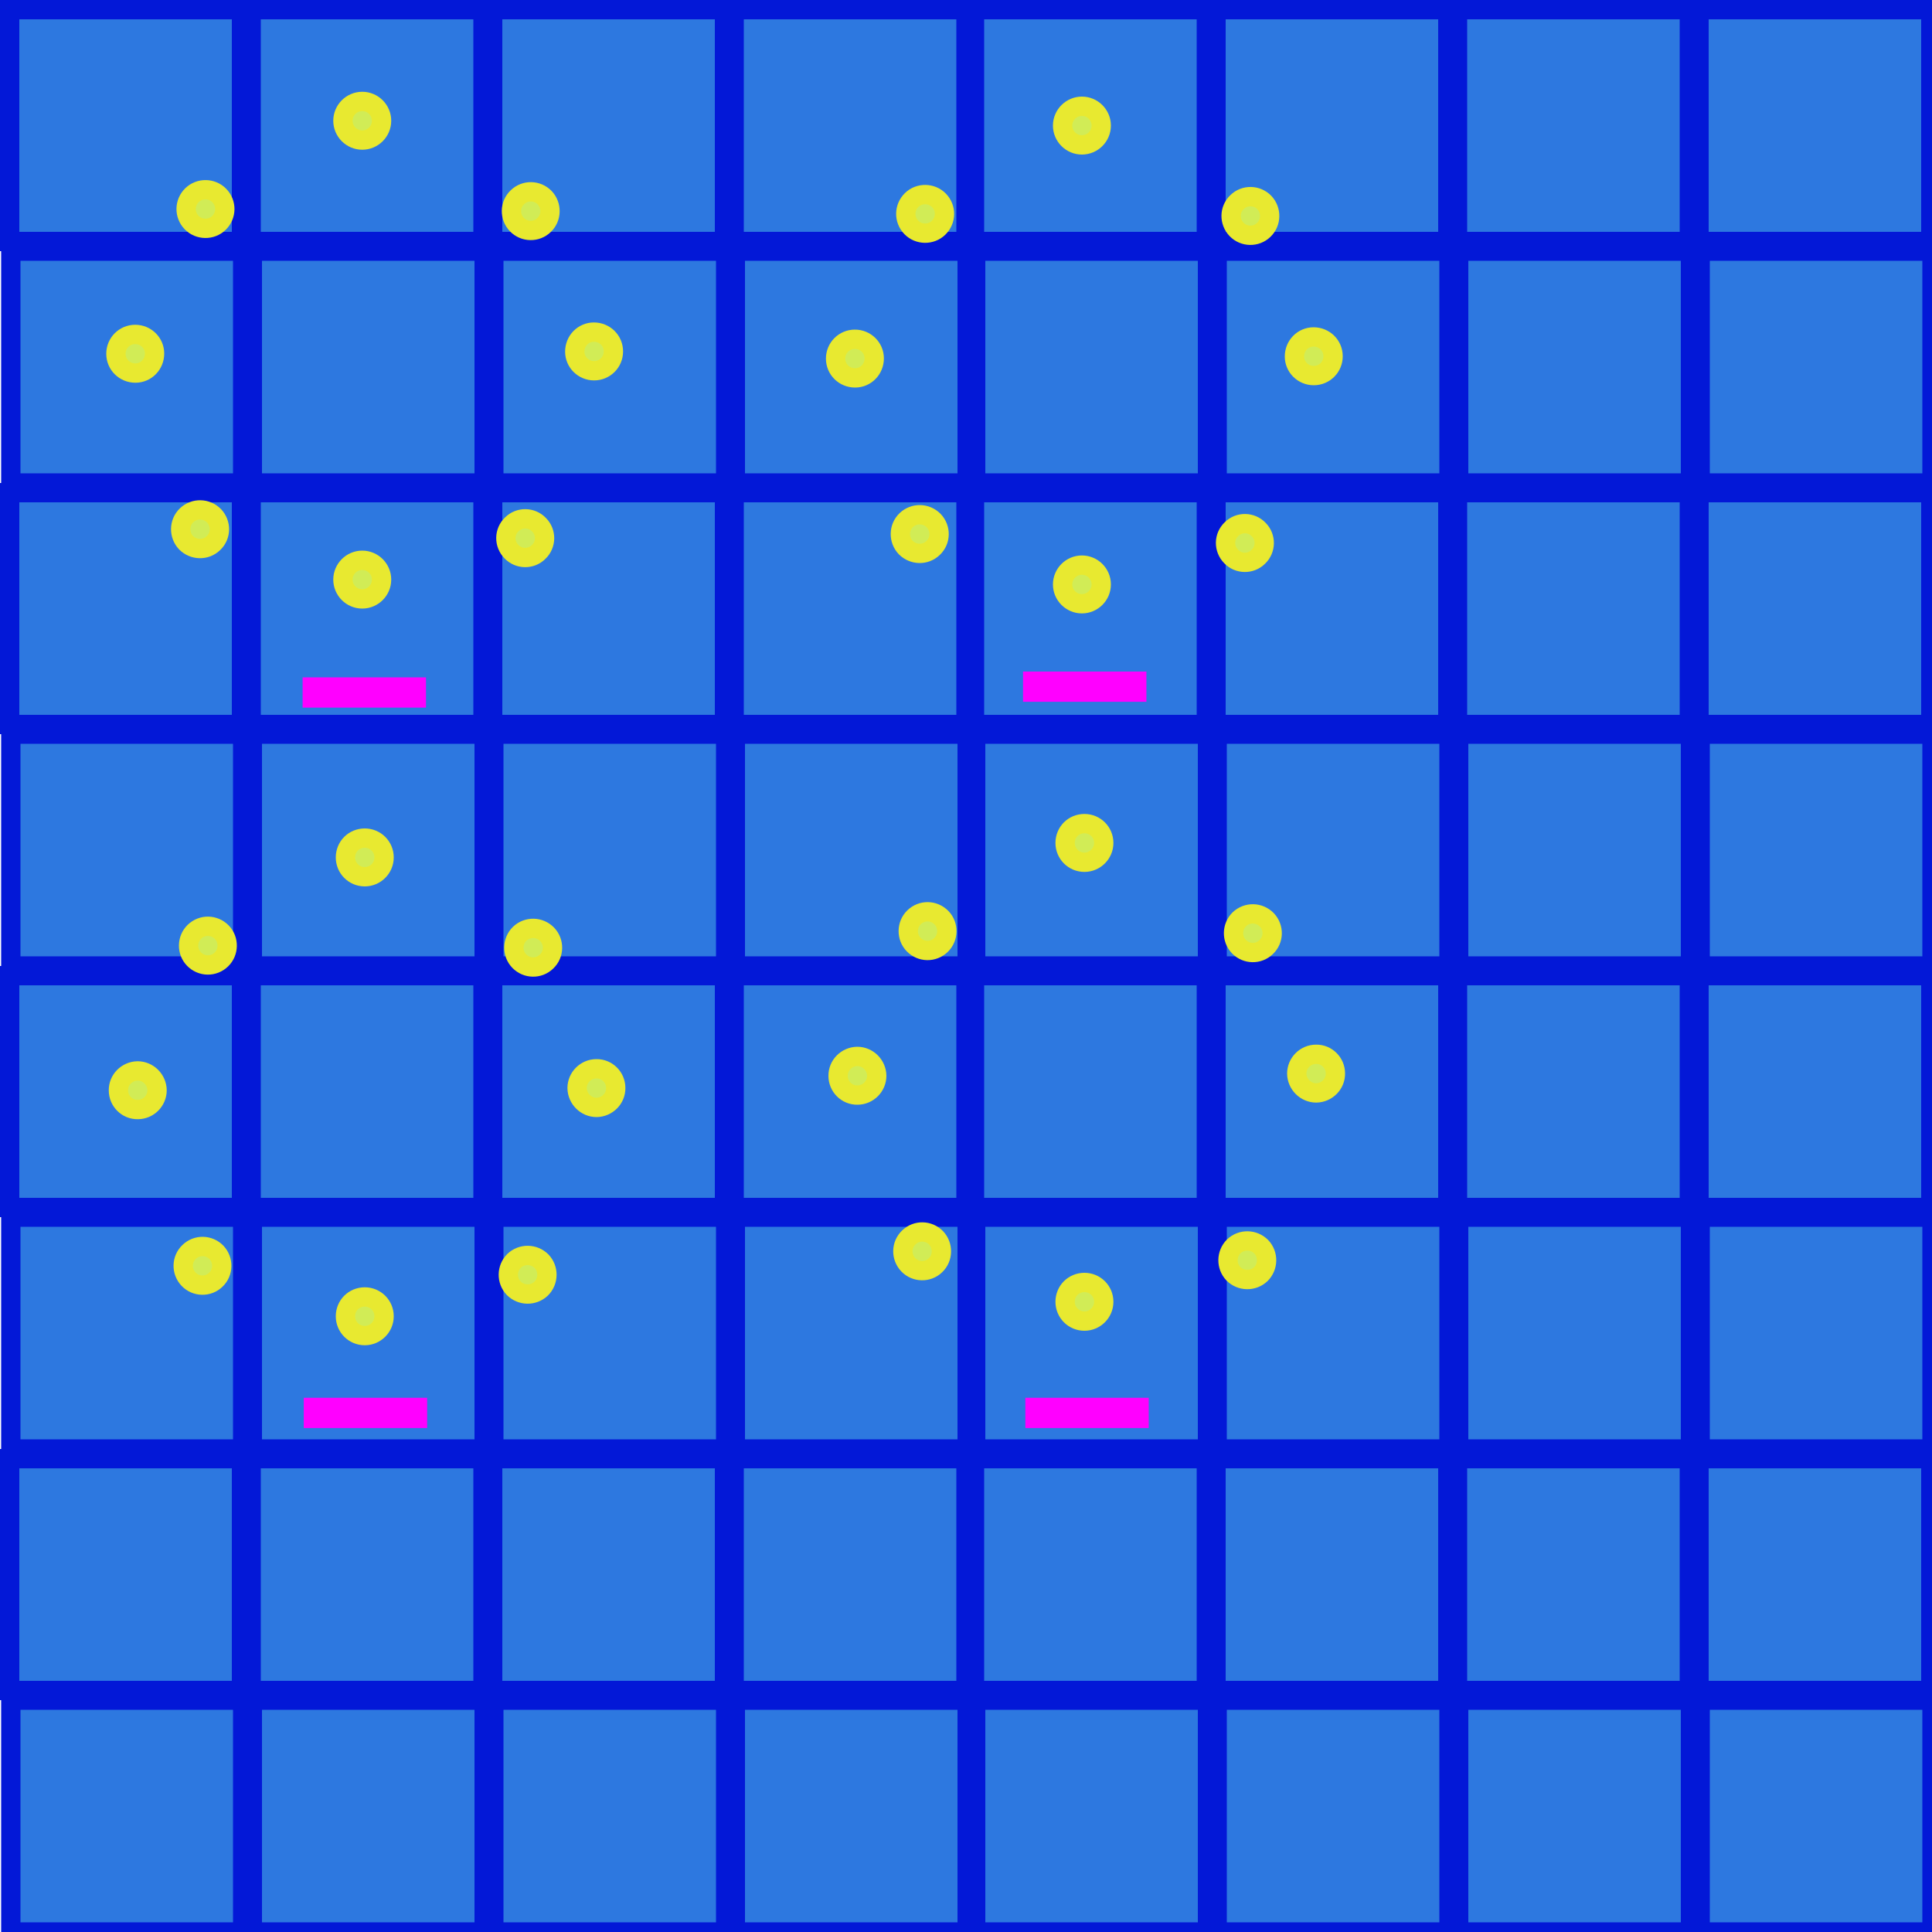 <?xml version="1.0" encoding="UTF-8" standalone="no"?>
<svg
   xmlns:dc="http://purl.org/dc/elements/1.1/"
   xmlns:cc="http://creativecommons.org/ns#"
   xmlns:rdf="http://www.w3.org/1999/02/22-rdf-syntax-ns#"
   xmlns:svg="http://www.w3.org/2000/svg"
   xmlns="http://www.w3.org/2000/svg"
   xmlns:xlink="http://www.w3.org/1999/xlink"
   xmlns:sodipodi="http://sodipodi.sourceforge.net/DTD/sodipodi-0.dtd"
   xmlns:inkscape="http://www.inkscape.org/namespaces/inkscape"
   version="1.1"
   preserveAspectRatio="xMidYMid meet"
   viewBox="0 0 100 100"
   width="100"
   height="100"
   id="svg305"
   sodipodi:docname="circle_balanced.svg"
   inkscape:version="1.0.1 (3bc2e813f5, 2020-09-07)">
  <sodipodi:namedview
     pagecolor="#ffffff"
     bordercolor="#666666"
     borderopacity="1"
     objecttolerance="10"
     gridtolerance="10"
     guidetolerance="10"
     inkscape:pageopacity="0"
     inkscape:pageshadow="2"
     inkscape:window-width="1920"
     inkscape:window-height="1001"
     id="namedview307"
     showgrid="false"
     inkscape:zoom="8.3"
     inkscape:cx="50"
     inkscape:cy="50"
     inkscape:window-x="-9"
     inkscape:window-y="-9"
     inkscape:window-maximized="1"
     inkscape:current-layer="svg305" />
  <defs
     id="defs35">
    <path
       d="M75.5 100L75.5 88L87.5 88L87.5 100L75.5 100ZM88 100L88 88L100 88L100 100L88 100ZM25.56 100L25.56 88L37.56 88L37.56 100L25.56 100ZM38.06 100L38.06 88L50.06 88L50.06 100L38.06 100ZM0.56 100L0.56 88L12.56 88L12.56 100L0.56 100ZM13.06 100L13.06 88L25.06 88L25.06 100L13.06 100ZM63 100L63 88L75 88L75 100L63 100ZM50.5 100L50.5 88L62.5 88L62.5 100L50.5 100ZM75.44 87.5L75.44 75.5L87.44 75.5L87.44 87.5L75.44 87.5ZM87.94 87.5L87.94 75.5L99.94 75.5L99.94 87.5L87.94 87.5ZM25.5 87.5L25.5 75.5L37.5 75.5L37.5 87.5L25.5 87.5ZM38 87.5L38 75.5L50 75.5L50 87.5L38 87.5ZM0.5 87.5L0.5 75.5L12.5 75.5L12.5 87.5L0.5 87.5ZM13 87.5L13 75.5L25 75.5L25 87.5L13 87.5ZM62.94 87.5L62.94 75.5L74.94 75.5L74.94 87.5L62.94 87.5ZM50.44 87.5L50.44 75.5L62.44 75.5L62.44 87.5L50.44 87.5ZM50.5 75L50.5 63L62.5 63L62.5 75L50.5 75ZM63 75L63 63L75 63L75 75L63 75ZM13.06 75L13.06 63L25.06 63L25.06 75L13.06 75ZM0.56 75L0.56 63L12.56 63L12.56 75L0.56 75ZM38.06 75L38.06 63L50.06 63L50.06 75L38.06 75ZM25.56 75L25.56 63L37.56 63L37.56 75L25.56 75ZM88 75L88 63L100 63L100 75L88 75ZM75.5 75L75.5 63L87.5 63L87.5 75L75.5 75ZM50.44 62.5L50.44 50.5L62.44 50.5L62.44 62.5L50.44 62.5ZM62.94 62.5L62.94 50.5L74.94 50.5L74.94 62.5L62.94 62.5ZM13 62.5L13 50.5L25 50.5L25 62.5L13 62.5ZM0.5 62.5L0.5 50.5L12.5 50.5L12.5 62.5L0.5 62.5ZM38 62.5L38 50.5L50 50.5L50 62.5L38 62.5ZM25.5 62.5L25.5 50.5L37.5 50.5L37.5 62.5L25.5 62.5ZM87.94 62.5L87.94 50.5L99.94 50.5L99.94 62.5L87.94 62.5ZM75.44 62.5L75.44 50.5L87.44 50.5L87.44 62.5L75.44 62.5ZM75.5 50L75.5 38L87.5 38L87.5 50L75.5 50ZM88 50L88 38L100 38L100 50L88 50ZM25.56 50L25.56 38L37.56 38L37.56 50L25.56 50ZM38.06 50L38.06 38L50.06 38L50.06 50L38.06 50ZM0.56 50L0.56 38L12.56 38L12.56 50L0.56 50ZM13.06 50L13.06 38L25.06 38L25.06 50L13.06 50ZM63 50L63 38L75 38L75 50L63 50ZM50.5 50L50.5 38L62.5 38L62.5 50L50.5 50ZM75.44 37.5L75.44 25.5L87.44 25.5L87.44 37.5L75.44 37.5ZM87.94 37.5L87.94 25.5L99.94 25.5L99.94 37.5L87.94 37.5ZM25.5 37.5L25.5 25.5L37.5 25.5L37.5 37.5L25.5 37.5ZM38 37.5L38 25.5L50 25.5L50 37.5L38 37.5ZM0.5 37.5L0.5 25.5L12.5 25.5L12.5 37.5L0.5 37.5ZM13 37.5L13 25.5L25 25.5L25 37.5L13 37.5ZM62.94 37.5L62.94 25.5L74.94 25.5L74.94 37.5L62.94 37.5ZM50.44 37.5L50.44 25.5L62.44 25.5L62.44 37.5L50.44 37.5ZM75.5 25L75.5 13L87.5 13L87.5 25L75.5 25ZM88 25L88 13L100 13L100 25L88 25ZM25.56 25L25.56 13L37.56 13L37.56 25L25.56 25ZM38.06 25L38.06 13L50.06 13L50.06 25L38.06 25ZM0.56 25L0.56 13L12.56 13L12.56 25L0.56 25ZM13.06 25L13.06 13L25.06 13L25.06 25L13.06 25ZM63 25L63 13L75 13L75 25L63 25ZM50.5 25L50.5 13L62.5 13L62.5 25L50.5 25ZM75.44 12.5L75.44 0.5L87.44 0.5L87.44 12.5L75.44 12.5ZM87.94 12.5L87.94 0.5L99.94 0.5L99.94 12.5L87.94 12.5ZM25.5 12.5L25.5 0.5L37.5 0.5L37.5 12.5L25.5 12.5ZM38 12.5L38 0.5L50 0.5L50 12.5L38 12.5ZM0.5 12.5L0.5 0.5L12.5 0.5L12.5 12.5L0.5 12.5ZM13 12.5L13 0.5L25 0.5L25 12.5L13 12.5ZM62.94 12.5L62.94 0.5L74.94 0.5L74.94 12.5L62.94 12.5ZM50.44 12.5L50.44 0.5L62.44 0.5L62.44 12.5L50.44 12.5Z"
       id="k1yBUesdFD" />
    <path
       d="M19.75 6.25C19.75 6.8 19.3 7.25 18.75 7.25C18.2 7.25 17.75 6.8 17.75 6.25C17.75 5.7 18.2 5.25 18.75 5.25C19.3 5.25 19.75 5.7 19.75 6.25Z"
       id="c3s3TD11q" />
    <path
       d="M19.75 30C19.75 30.55 19.3 31 18.75 31C18.2 31 17.75 30.55 17.75 30C17.75 29.45 18.2 29 18.75 29C19.3 29 19.75 29.45 19.75 30Z"
       id="b2bfEewD5" />
    <path
       d="M30.75 19.19C30.2 19.19 29.75 18.75 29.75 18.2C29.75 17.64 30.19 17.19 30.74 17.19C31.3 17.19 31.75 17.63 31.75 18.19C31.75 18.74 31.31 19.19 30.75 19.19Z"
       id="cZwfUKMM" />
    <path
       d="M7.01 19.31C6.45 19.31 6 18.87 6 18.31C6 17.76 6.44 17.31 7 17.31C7.55 17.31 8 17.75 8 18.3C8 18.86 7.56 19.31 7.01 19.31Z"
       id="f6fAWiyK9" />
    <path
       d="M28.16 11.65C27.77 12.03 27.13 12.02 26.75 11.62C26.37 11.22 26.38 10.59 26.78 10.21C27.18 9.82 27.81 9.84 28.19 10.23C28.57 10.63 28.56 11.27 28.16 11.65Z"
       id="b4AUCgHtTJ" />
    <path
       d="M11.05 28.11C10.65 28.5 10.02 28.48 9.63 28.09C9.25 27.69 9.26 27.05 9.66 26.67C10.06 26.29 10.69 26.3 11.08 26.7C11.46 27.1 11.45 27.73 11.05 28.11Z"
       id="b24ikpK95n" />
    <path
       d="M26.47 28.55C26.08 28.15 26.09 27.52 26.49 27.14C26.88 26.75 27.52 26.76 27.9 27.16C28.29 27.55 28.28 28.19 27.88 28.57C27.49 28.96 26.85 28.95 26.47 28.55Z"
       id="a6ouCp7da" />
    <path
       d="M9.92 11.52C9.53 11.12 9.54 10.49 9.94 10.1C10.33 9.72 10.97 9.73 11.35 10.12C11.74 10.52 11.73 11.15 11.33 11.54C10.94 11.92 10.3 11.91 9.92 11.52Z"
       id="claKNWiNh" />
    <path
       d="M19.88 44.38C19.88 44.93 19.43 45.38 18.88 45.38C18.32 45.38 17.88 44.93 17.88 44.38C17.88 43.82 18.32 43.38 18.88 43.38C19.43 43.38 19.88 43.82 19.88 44.38Z"
       id="i1jUD5z6ND" />
    <path
       d="M19.88 68.13C19.88 68.68 19.43 69.13 18.88 69.13C18.32 69.13 17.88 68.68 17.88 68.13C17.88 67.57 18.32 67.13 18.88 67.13C19.43 67.13 19.88 67.57 19.88 68.13Z"
       id="e3CbWald3Z" />
    <path
       d="M30.88 57.32C30.33 57.32 29.88 56.87 29.87 56.32C29.87 55.77 30.32 55.32 30.87 55.32C31.42 55.31 31.87 55.76 31.87 56.31C31.88 56.86 31.43 57.31 30.88 57.32Z"
       id="dqvy8OgkE" />
    <path
       d="M7.13 57.43C6.58 57.44 6.13 56.99 6.13 56.44C6.12 55.89 6.57 55.44 7.12 55.43C7.67 55.43 8.12 55.88 8.13 56.43C8.13 56.98 7.68 57.43 7.13 57.43Z"
       id="bwVK898K2" />
    <path
       d="M28.29 49.77C27.89 50.16 27.26 50.14 26.88 49.75C26.49 49.35 26.51 48.71 26.9 48.33C27.3 47.95 27.93 47.96 28.32 48.36C28.7 48.76 28.69 49.39 28.29 49.77Z"
       id="a1K0edVJDU" />
    <path
       d="M11.17 66.24C10.78 66.62 10.14 66.61 9.76 66.21C9.38 65.81 9.39 65.18 9.79 64.8C10.19 64.41 10.82 64.43 11.2 64.82C11.58 65.22 11.57 65.86 11.17 66.24Z"
       id="j6hkn4lS9K" />
    <path
       d="M26.59 66.68C26.21 66.28 26.22 65.65 26.61 65.26C27.01 64.88 27.64 64.89 28.03 65.28C28.41 65.68 28.4 66.31 28.01 66.7C27.61 67.08 26.98 67.07 26.59 66.68Z"
       id="caw7aqaD1" />
    <path
       d="M10.04 49.64C9.66 49.25 9.67 48.61 10.06 48.23C10.46 47.84 11.09 47.85 11.48 48.25C11.86 48.64 11.85 49.28 11.46 49.66C11.06 50.05 10.43 50.04 10.04 49.64Z"
       id="d5hGrPta4z" />
    <path
       d="M57 6.5C57 7.05 56.55 7.5 56 7.5C55.45 7.5 55 7.05 55 6.5C55 5.95 55.45 5.5 56 5.5C56.55 5.5 57 5.95 57 6.5Z"
       id="hAWyoOXc" />
    <path
       d="M57 30.25C57 30.8 56.55 31.25 56 31.25C55.45 31.25 55 30.8 55 30.25C55 29.7 55.45 29.25 56 29.25C56.55 29.25 57 29.7 57 30.25Z"
       id="b1a09HmG2I" />
    <path
       d="M68 19.44C67.45 19.44 67 19 67 18.45C67 17.89 67.44 17.44 67.99 17.44C68.55 17.44 69 17.88 69 18.44C69 18.99 68.56 19.44 68 19.44Z"
       id="b1GdzSVFdH" />
    <path
       d="M44.26 19.56C43.7 19.56 43.25 19.12 43.25 18.56C43.25 18.01 43.69 17.56 44.25 17.56C44.8 17.56 45.25 18 45.25 18.55C45.25 19.11 44.81 19.56 44.26 19.56Z"
       id="iPJfBEYNU" />
    <path
       d="M65.41 11.9C65.02 12.28 64.38 12.27 64 11.87C63.62 11.47 63.63 10.84 64.03 10.46C64.43 10.07 65.06 10.09 65.44 10.48C65.82 10.88 65.81 11.52 65.41 11.9Z"
       id="b1Kc8fz1X" />
    <path
       d="M48.3 28.36C47.9 28.75 47.27 28.73 46.88 28.34C46.5 27.94 46.51 27.3 46.91 26.92C47.31 26.54 47.94 26.55 48.33 26.95C48.71 27.35 48.7 27.98 48.3 28.36Z"
       id="c1p3DAHvM6" />
    <path
       d="M63.72 28.8C63.33 28.4 63.34 27.77 63.74 27.39C64.13 27 64.77 27.01 65.15 27.41C65.54 27.8 65.53 28.44 65.13 28.82C64.74 29.21 64.1 29.2 63.72 28.8Z"
       id="a6XO652wBn" />
    <path
       d="M47.17 11.77C46.78 11.37 46.79 10.74 47.19 10.35C47.58 9.97 48.22 9.98 48.6 10.37C48.99 10.77 48.98 11.4 48.58 11.79C48.19 12.17 47.55 12.16 47.17 11.77Z"
       id="bi6WARqWY" />
    <path
       d="M57.13 43.63C57.13 44.18 56.68 44.63 56.13 44.63C55.57 44.63 55.13 44.18 55.13 43.63C55.13 43.07 55.57 42.63 56.13 42.63C56.68 42.63 57.13 43.07 57.13 43.63Z"
       id="atUG8seKM" />
    <path
       d="M57.13 67.38C57.13 67.93 56.68 68.38 56.13 68.38C55.57 68.38 55.13 67.93 55.13 67.38C55.13 66.82 55.57 66.38 56.13 66.38C56.68 66.38 57.13 66.82 57.13 67.38Z"
       id="j79VdC37T" />
    <path
       d="M68.13 56.57C67.58 56.57 67.13 56.12 67.12 55.57C67.12 55.02 67.57 54.57 68.12 54.57C68.67 54.56 69.12 55.01 69.12 55.56C69.13 56.11 68.68 56.56 68.13 56.57Z"
       id="a9tvGHcur" />
    <path
       d="M44.38 56.68C43.83 56.69 43.38 56.24 43.38 55.69C43.37 55.14 43.82 54.69 44.37 54.68C44.92 54.68 45.37 55.13 45.38 55.68C45.38 56.23 44.93 56.68 44.38 56.68Z"
       id="a2G34XrIo1" />
    <path
       d="M65.54 49.02C65.14 49.41 64.51 49.39 64.13 49C63.74 48.6 63.76 47.96 64.15 47.58C64.55 47.2 65.18 47.21 65.57 47.61C65.95 48.01 65.94 48.64 65.54 49.02Z"
       id="b1SEpRBMT" />
    <path
       d="M48.42 65.49C48.03 65.87 47.39 65.86 47.01 65.46C46.63 65.06 46.64 64.43 47.04 64.05C47.44 63.66 48.07 63.68 48.45 64.07C48.83 64.47 48.82 65.11 48.42 65.49Z"
       id="a1okAYKneD" />
    <path
       d="M63.84 65.93C63.46 65.53 63.47 64.9 63.86 64.51C64.26 64.13 64.89 64.14 65.28 64.53C65.66 64.93 65.65 65.56 65.26 65.95C64.86 66.33 64.23 66.32 63.84 65.93Z"
       id="aa0Det9r3" />
    <path
       d="M47.29 48.89C46.91 48.5 46.92 47.86 47.31 47.48C47.71 47.09 48.34 47.1 48.73 47.5C49.11 47.89 49.1 48.53 48.71 48.91C48.31 49.3 47.68 49.29 47.29 48.89Z"
       id="gqc7k7YWL" />
  </defs>
  <g
     id="g303">
    <g
       id="g301">
      <g
         id="g43">
        <use
           xlink:href="#k1yBUesdFD"
           opacity="1"
           fill="#2d78e0"
           fill-opacity="1"
           id="use37" />
        <g
           id="g41">
          <use
             xlink:href="#k1yBUesdFD"
             opacity="1"
             fill-opacity="0"
             stroke="#0318d7"
             stroke-width="1"
             stroke-opacity="1"
             id="use39" />
        </g>
      </g>
      <g
         id="g51">
        <use
           xlink:href="#c3s3TD11q"
           opacity="1"
           fill="#d1ec56"
           fill-opacity="1"
           id="use45" />
        <g
           id="g49">
          <use
             xlink:href="#c3s3TD11q"
             opacity="1"
             fill-opacity="0"
             stroke="#e8e930"
             stroke-width="1"
             stroke-opacity="1"
             id="use47" />
        </g>
      </g>
      <g
         id="g59">
        <use
           xlink:href="#b2bfEewD5"
           opacity="1"
           fill="#d1ec56"
           fill-opacity="1"
           id="use53" />
        <g
           id="g57">
          <use
             xlink:href="#b2bfEewD5"
             opacity="1"
             fill-opacity="0"
             stroke="#e8e930"
             stroke-width="1"
             stroke-opacity="1"
             id="use55" />
        </g>
      </g>
      <g
         id="g67">
        <use
           xlink:href="#cZwfUKMM"
           opacity="1"
           fill="#d1ec56"
           fill-opacity="1"
           id="use61" />
        <g
           id="g65">
          <use
             xlink:href="#cZwfUKMM"
             opacity="1"
             fill-opacity="0"
             stroke="#e8e930"
             stroke-width="1"
             stroke-opacity="1"
             id="use63" />
        </g>
      </g>
      <g
         id="g75">
        <use
           xlink:href="#f6fAWiyK9"
           opacity="1"
           fill="#d1ec56"
           fill-opacity="1"
           id="use69" />
        <g
           id="g73">
          <use
             xlink:href="#f6fAWiyK9"
             opacity="1"
             fill-opacity="0"
             stroke="#e8e930"
             stroke-width="1"
             stroke-opacity="1"
             id="use71" />
        </g>
      </g>
      <g
         id="g83">
        <use
           xlink:href="#b4AUCgHtTJ"
           opacity="1"
           fill="#d1ec56"
           fill-opacity="1"
           id="use77" />
        <g
           id="g81">
          <use
             xlink:href="#b4AUCgHtTJ"
             opacity="1"
             fill-opacity="0"
             stroke="#e8e930"
             stroke-width="1"
             stroke-opacity="1"
             id="use79" />
        </g>
      </g>
      <g
         id="g91">
        <use
           xlink:href="#b24ikpK95n"
           opacity="1"
           fill="#d1ec56"
           fill-opacity="1"
           id="use85" />
        <g
           id="g89">
          <use
             xlink:href="#b24ikpK95n"
             opacity="1"
             fill-opacity="0"
             stroke="#e8e930"
             stroke-width="1"
             stroke-opacity="1"
             id="use87" />
        </g>
      </g>
      <g
         id="g99">
        <use
           xlink:href="#a6ouCp7da"
           opacity="1"
           fill="#d1ec56"
           fill-opacity="1"
           id="use93" />
        <g
           id="g97">
          <use
             xlink:href="#a6ouCp7da"
             opacity="1"
             fill-opacity="0"
             stroke="#e8e930"
             stroke-width="1"
             stroke-opacity="1"
             id="use95" />
        </g>
      </g>
      <g
         id="g107">
        <use
           xlink:href="#claKNWiNh"
           opacity="1"
           fill="#d1ec56"
           fill-opacity="1"
           id="use101" />
        <g
           id="g105">
          <use
             xlink:href="#claKNWiNh"
             opacity="1"
             fill-opacity="0"
             stroke="#e8e930"
             stroke-width="1"
             stroke-opacity="1"
             id="use103" />
        </g>
      </g>
      <g
         id="g115">
        <use
           xlink:href="#i1jUD5z6ND"
           opacity="1"
           fill="#d1ec56"
           fill-opacity="1"
           id="use109" />
        <g
           id="g113">
          <use
             xlink:href="#i1jUD5z6ND"
             opacity="1"
             fill-opacity="0"
             stroke="#e8e930"
             stroke-width="1"
             stroke-opacity="1"
             id="use111" />
        </g>
      </g>
      <g
         id="g123">
        <use
           xlink:href="#e3CbWald3Z"
           opacity="1"
           fill="#d1ec56"
           fill-opacity="1"
           id="use117" />
        <g
           id="g121">
          <use
             xlink:href="#e3CbWald3Z"
             opacity="1"
             fill-opacity="0"
             stroke="#e8e930"
             stroke-width="1"
             stroke-opacity="1"
             id="use119" />
        </g>
      </g>
      <g
         id="g131">
        <use
           xlink:href="#dqvy8OgkE"
           opacity="1"
           fill="#d1ec56"
           fill-opacity="1"
           id="use125" />
        <g
           id="g129">
          <use
             xlink:href="#dqvy8OgkE"
             opacity="1"
             fill-opacity="0"
             stroke="#e8e930"
             stroke-width="1"
             stroke-opacity="1"
             id="use127" />
        </g>
      </g>
      <g
         id="g139">
        <use
           xlink:href="#bwVK898K2"
           opacity="1"
           fill="#d1ec56"
           fill-opacity="1"
           id="use133" />
        <g
           id="g137">
          <use
             xlink:href="#bwVK898K2"
             opacity="1"
             fill-opacity="0"
             stroke="#e8e930"
             stroke-width="1"
             stroke-opacity="1"
             id="use135" />
        </g>
      </g>
      <g
         id="g147">
        <use
           xlink:href="#a1K0edVJDU"
           opacity="1"
           fill="#d1ec56"
           fill-opacity="1"
           id="use141" />
        <g
           id="g145">
          <use
             xlink:href="#a1K0edVJDU"
             opacity="1"
             fill-opacity="0"
             stroke="#e8e930"
             stroke-width="1"
             stroke-opacity="1"
             id="use143" />
        </g>
      </g>
      <g
         id="g155">
        <use
           xlink:href="#j6hkn4lS9K"
           opacity="1"
           fill="#d1ec56"
           fill-opacity="1"
           id="use149" />
        <g
           id="g153">
          <use
             xlink:href="#j6hkn4lS9K"
             opacity="1"
             fill-opacity="0"
             stroke="#e8e930"
             stroke-width="1"
             stroke-opacity="1"
             id="use151" />
        </g>
      </g>
      <g
         id="g163">
        <use
           xlink:href="#caw7aqaD1"
           opacity="1"
           fill="#d1ec56"
           fill-opacity="1"
           id="use157" />
        <g
           id="g161">
          <use
             xlink:href="#caw7aqaD1"
             opacity="1"
             fill-opacity="0"
             stroke="#e8e930"
             stroke-width="1"
             stroke-opacity="1"
             id="use159" />
        </g>
      </g>
      <g
         id="g171">
        <use
           xlink:href="#d5hGrPta4z"
           opacity="1"
           fill="#d1ec56"
           fill-opacity="1"
           id="use165" />
        <g
           id="g169">
          <use
             xlink:href="#d5hGrPta4z"
             opacity="1"
             fill-opacity="0"
             stroke="#e8e930"
             stroke-width="1"
             stroke-opacity="1"
             id="use167" />
        </g>
      </g>
      <g
         id="g179">
        <use
           xlink:href="#hAWyoOXc"
           opacity="1"
           fill="#d1ec56"
           fill-opacity="1"
           id="use173" />
        <g
           id="g177">
          <use
             xlink:href="#hAWyoOXc"
             opacity="1"
             fill-opacity="0"
             stroke="#e8e930"
             stroke-width="1"
             stroke-opacity="1"
             id="use175" />
        </g>
      </g>
      <g
         id="g187">
        <use
           xlink:href="#b1a09HmG2I"
           opacity="1"
           fill="#d1ec56"
           fill-opacity="1"
           id="use181" />
        <g
           id="g185">
          <use
             xlink:href="#b1a09HmG2I"
             opacity="1"
             fill-opacity="0"
             stroke="#e8e930"
             stroke-width="1"
             stroke-opacity="1"
             id="use183" />
        </g>
      </g>
      <g
         id="g195">
        <use
           xlink:href="#b1GdzSVFdH"
           opacity="1"
           fill="#d1ec56"
           fill-opacity="1"
           id="use189" />
        <g
           id="g193">
          <use
             xlink:href="#b1GdzSVFdH"
             opacity="1"
             fill-opacity="0"
             stroke="#e8e930"
             stroke-width="1"
             stroke-opacity="1"
             id="use191" />
        </g>
      </g>
      <g
         id="g203">
        <use
           xlink:href="#iPJfBEYNU"
           opacity="1"
           fill="#d1ec56"
           fill-opacity="1"
           id="use197" />
        <g
           id="g201">
          <use
             xlink:href="#iPJfBEYNU"
             opacity="1"
             fill-opacity="0"
             stroke="#e8e930"
             stroke-width="1"
             stroke-opacity="1"
             id="use199" />
        </g>
      </g>
      <g
         id="g211">
        <use
           xlink:href="#b1Kc8fz1X"
           opacity="1"
           fill="#d1ec56"
           fill-opacity="1"
           id="use205" />
        <g
           id="g209">
          <use
             xlink:href="#b1Kc8fz1X"
             opacity="1"
             fill-opacity="0"
             stroke="#e8e930"
             stroke-width="1"
             stroke-opacity="1"
             id="use207" />
        </g>
      </g>
      <g
         id="g219">
        <use
           xlink:href="#c1p3DAHvM6"
           opacity="1"
           fill="#d1ec56"
           fill-opacity="1"
           id="use213" />
        <g
           id="g217">
          <use
             xlink:href="#c1p3DAHvM6"
             opacity="1"
             fill-opacity="0"
             stroke="#e8e930"
             stroke-width="1"
             stroke-opacity="1"
             id="use215" />
        </g>
      </g>
      <g
         id="g227">
        <use
           xlink:href="#a6XO652wBn"
           opacity="1"
           fill="#d1ec56"
           fill-opacity="1"
           id="use221" />
        <g
           id="g225">
          <use
             xlink:href="#a6XO652wBn"
             opacity="1"
             fill-opacity="0"
             stroke="#e8e930"
             stroke-width="1"
             stroke-opacity="1"
             id="use223" />
        </g>
      </g>
      <g
         id="g235">
        <use
           xlink:href="#bi6WARqWY"
           opacity="1"
           fill="#d1ec56"
           fill-opacity="1"
           id="use229" />
        <g
           id="g233">
          <use
             xlink:href="#bi6WARqWY"
             opacity="1"
             fill-opacity="0"
             stroke="#e8e930"
             stroke-width="1"
             stroke-opacity="1"
             id="use231" />
        </g>
      </g>
      <g
         id="g243">
        <use
           xlink:href="#atUG8seKM"
           opacity="1"
           fill="#d1ec56"
           fill-opacity="1"
           id="use237" />
        <g
           id="g241">
          <use
             xlink:href="#atUG8seKM"
             opacity="1"
             fill-opacity="0"
             stroke="#e8e930"
             stroke-width="1"
             stroke-opacity="1"
             id="use239" />
        </g>
      </g>
      <g
         id="g251">
        <use
           xlink:href="#j79VdC37T"
           opacity="1"
           fill="#d1ec56"
           fill-opacity="1"
           id="use245" />
        <g
           id="g249">
          <use
             xlink:href="#j79VdC37T"
             opacity="1"
             fill-opacity="0"
             stroke="#e8e930"
             stroke-width="1"
             stroke-opacity="1"
             id="use247" />
        </g>
      </g>
      <g
         id="g259">
        <use
           xlink:href="#a9tvGHcur"
           opacity="1"
           fill="#d1ec56"
           fill-opacity="1"
           id="use253" />
        <g
           id="g257">
          <use
             xlink:href="#a9tvGHcur"
             opacity="1"
             fill-opacity="0"
             stroke="#e8e930"
             stroke-width="1"
             stroke-opacity="1"
             id="use255" />
        </g>
      </g>
      <g
         id="g267">
        <use
           xlink:href="#a2G34XrIo1"
           opacity="1"
           fill="#d1ec56"
           fill-opacity="1"
           id="use261" />
        <g
           id="g265">
          <use
             xlink:href="#a2G34XrIo1"
             opacity="1"
             fill-opacity="0"
             stroke="#e8e930"
             stroke-width="1"
             stroke-opacity="1"
             id="use263" />
        </g>
      </g>
      <g
         id="g275">
        <use
           xlink:href="#b1SEpRBMT"
           opacity="1"
           fill="#d1ec56"
           fill-opacity="1"
           id="use269" />
        <g
           id="g273">
          <use
             xlink:href="#b1SEpRBMT"
             opacity="1"
             fill-opacity="0"
             stroke="#e8e930"
             stroke-width="1"
             stroke-opacity="1"
             id="use271" />
        </g>
      </g>
      <g
         id="g283">
        <use
           xlink:href="#a1okAYKneD"
           opacity="1"
           fill="#d1ec56"
           fill-opacity="1"
           id="use277" />
        <g
           id="g281">
          <use
             xlink:href="#a1okAYKneD"
             opacity="1"
             fill-opacity="0"
             stroke="#e8e930"
             stroke-width="1"
             stroke-opacity="1"
             id="use279" />
        </g>
      </g>
      <g
         id="g291">
        <use
           xlink:href="#aa0Det9r3"
           opacity="1"
           fill="#d1ec56"
           fill-opacity="1"
           id="use285" />
        <g
           id="g289">
          <use
             xlink:href="#aa0Det9r3"
             opacity="1"
             fill-opacity="0"
             stroke="#e8e930"
             stroke-width="1"
             stroke-opacity="1"
             id="use287" />
        </g>
      </g>
      <g
         id="g299">
        <use
           xlink:href="#gqc7k7YWL"
           opacity="1"
           fill="#d1ec56"
           fill-opacity="1"
           id="use293" />
        <g
           id="g297">
          <use
             xlink:href="#gqc7k7YWL"
             opacity="1"
             fill-opacity="0"
             stroke="#e8e930"
             stroke-width="1"
             stroke-opacity="1"
             id="use295" />
        </g>
      </g>
    </g>
  </g>
  <rect
     style="fill:#ff00ff"
     id="rect311"
     width="6.386"
     height="1.566"
     x="15.663"
     y="35.06" />
  <rect
     style="fill:#ff00ff"
     id="rect311-7"
     width="6.386"
     height="1.566"
     x="15.723"
     y="72.349" />
  <rect
     style="fill:#ff00ff"
     id="rect311-6"
     width="6.386"
     height="1.566"
     x="53.072"
     y="72.349" />
  <rect
     style="fill:#ff00ff"
     id="rect311-73"
     width="6.386"
     height="1.566"
     x="52.952"
     y="34.759" />
</svg>
